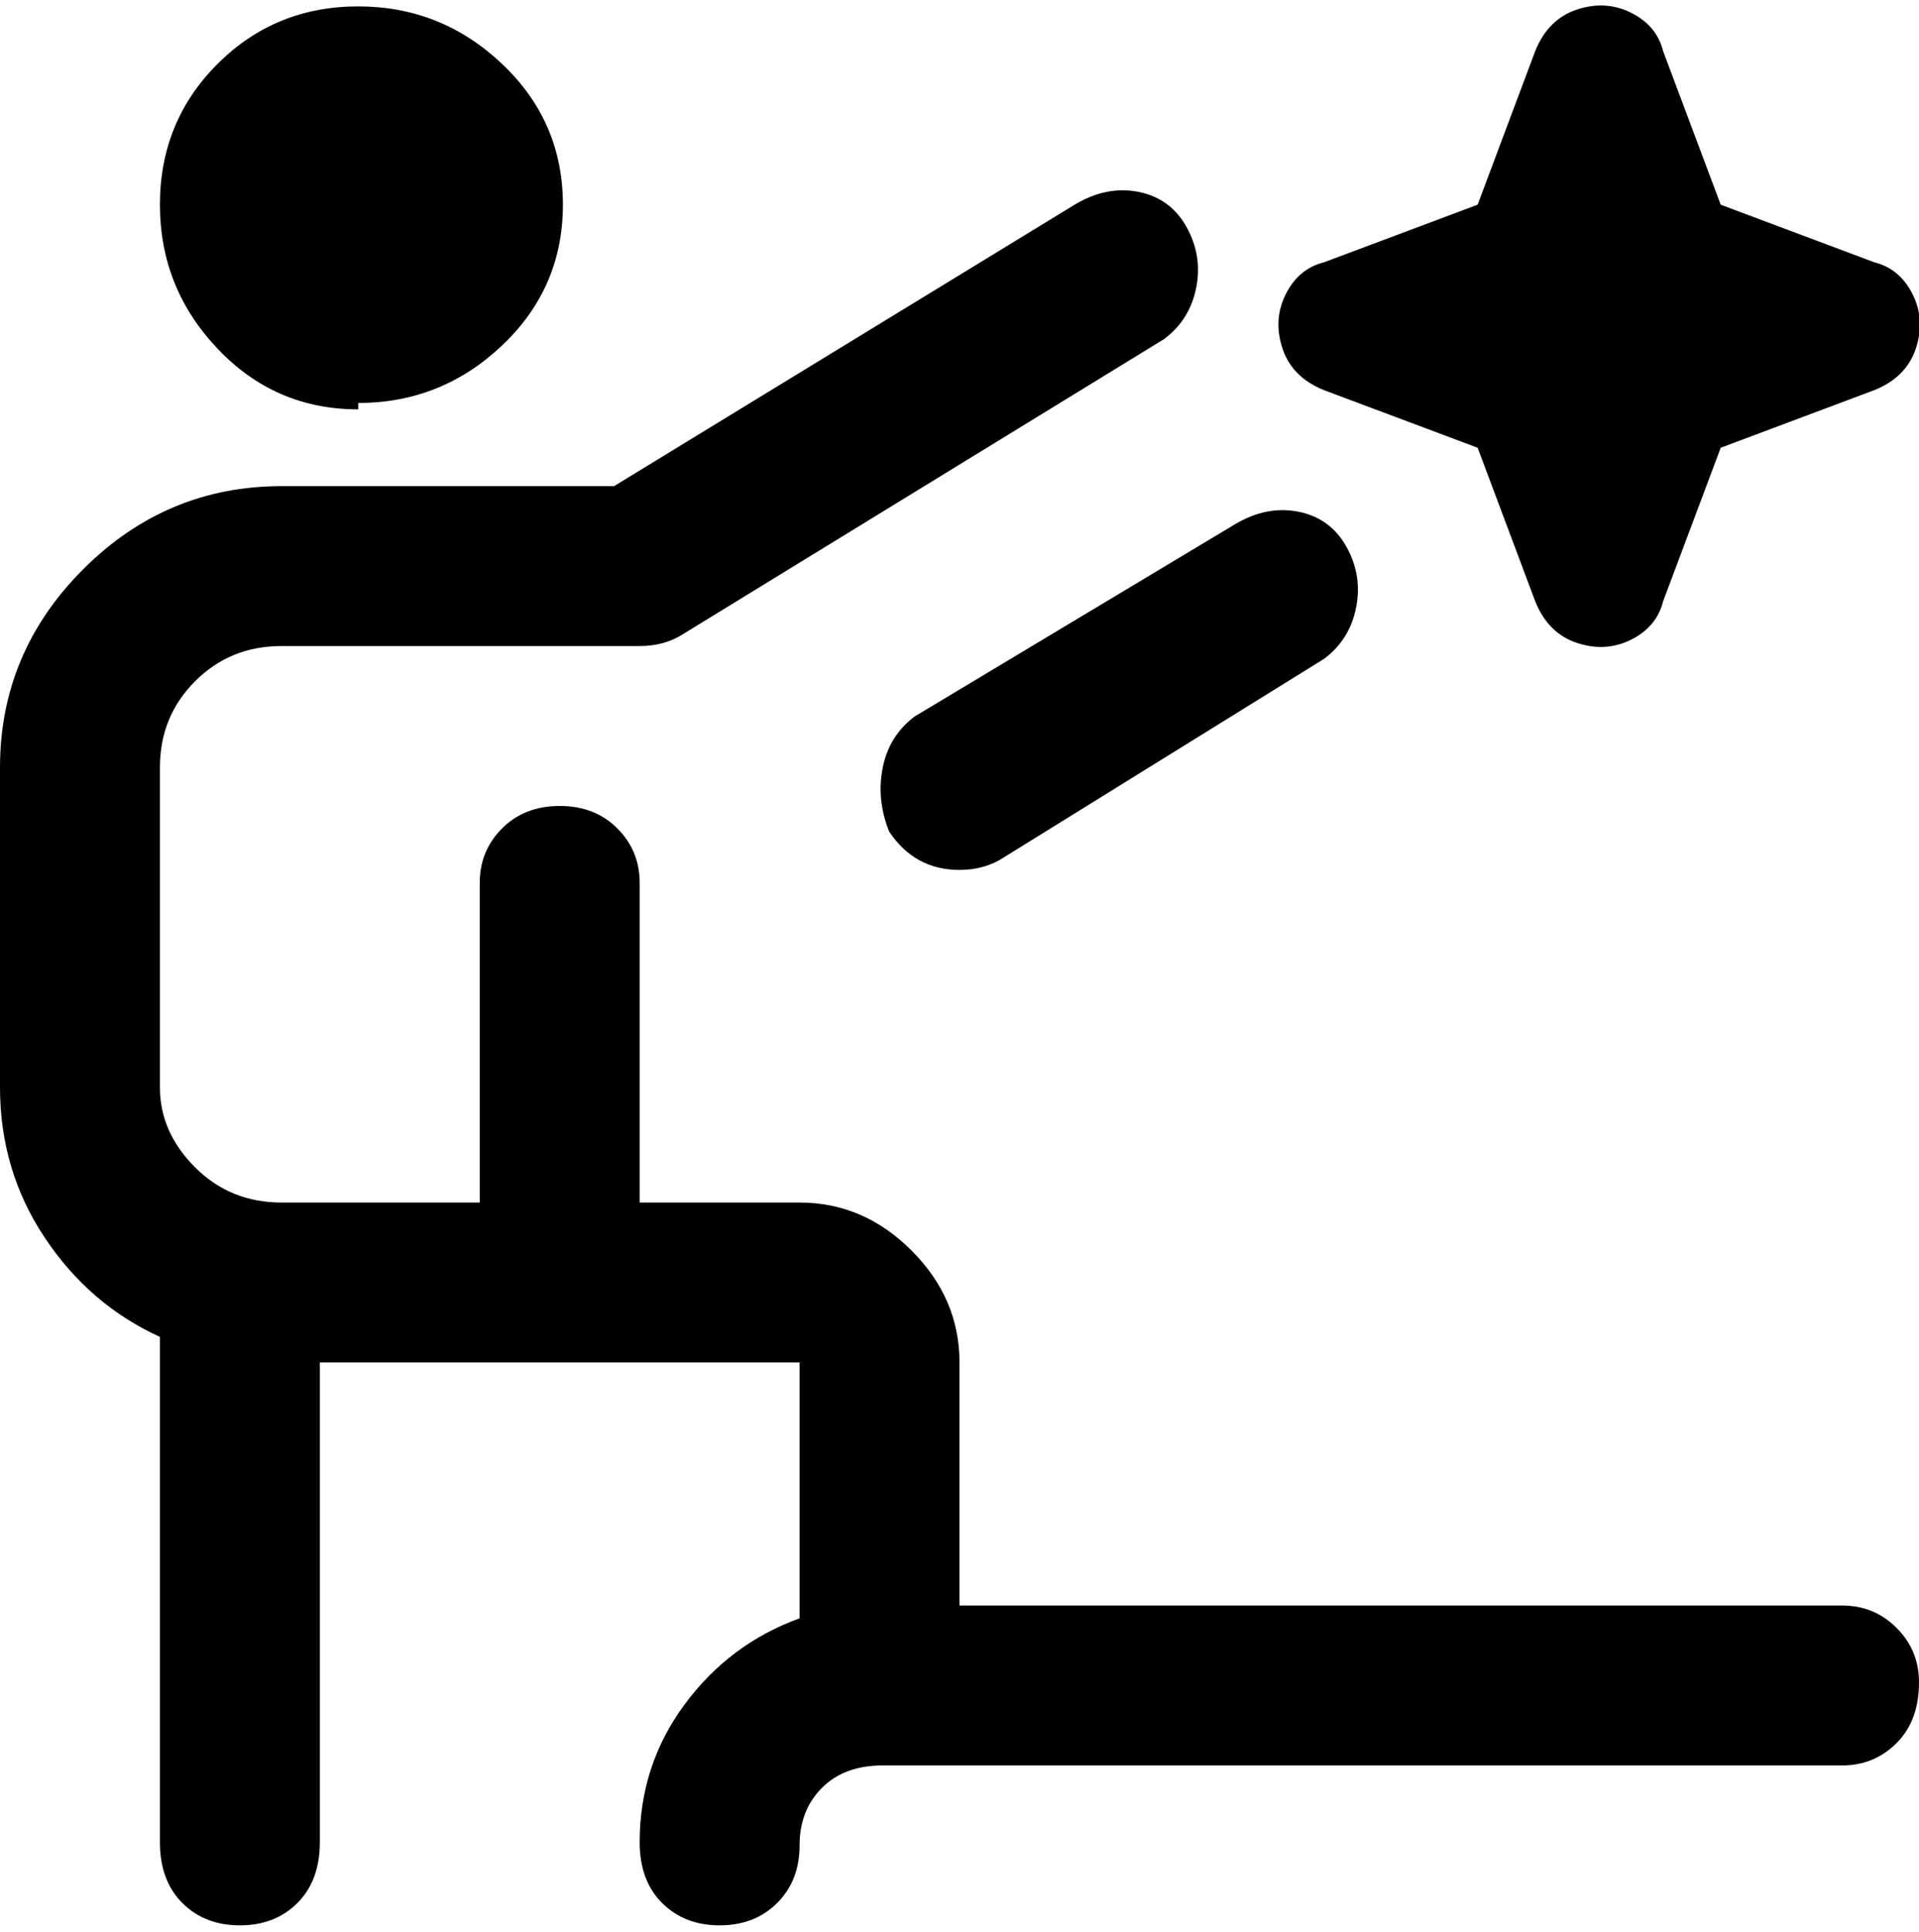 <svg viewBox="0 0 300 302.001" xmlns="http://www.w3.org/2000/svg"><path d="M300 263q0 6-3.5 9.5T288 276H138q-6 0-9.5 3.5t-3.5 9-3.5 9q-3.5 3.5-9 3.5t-9-3.5Q100 294 100 288q0-12 7-21.5t18-13.5v-40H50v75q0 6-3.5 9.5t-9 3.5q-5.5 0-9-3.5T25 288v-79q-11-5-18-15.5T0 170v-50q0-18 13-31t31-13h52l72-44q5-3 10-2t7.5 5.5Q188 40 187 45t-5 8l-75 46q-3 2-7 2H44q-8 0-13.5 5.5T25 120v50q0 7 5.5 12.5T44 188h31v-50q0-5 3.5-8.5t9-3.5q5.5 0 9 3.5t3.5 8.5v50h25q10 0 17.5 7.5T150 213v38h138q5 0 8.5 3.5t3.5 8.5zM56 63q13 0 22.5-9T88 32q0-13-9.5-22T56 1q-13 0-22 9t-9 22q0 13 9 22.5T56 64v-1zm83 67q4 6 11 6 4 0 7-2l50-31q4-3 5-8t-1.5-9.5Q208 81 203 80t-10 2l-50 30q-4 3-5 8t1 10zm68-69l24 9 9 24q2 5 6.5 6.5t8.5-.5q4-2 5-6l9-24 24-9q5-2 6.5-6.5T299 46q-2-4-6-5l-24-9-9-24q-1-4-5-6t-8.5-.5Q242 3 240 8l-9 24-24 9q-4 1-6 5t-.5 8.5Q202 59 207 61z"/></svg>